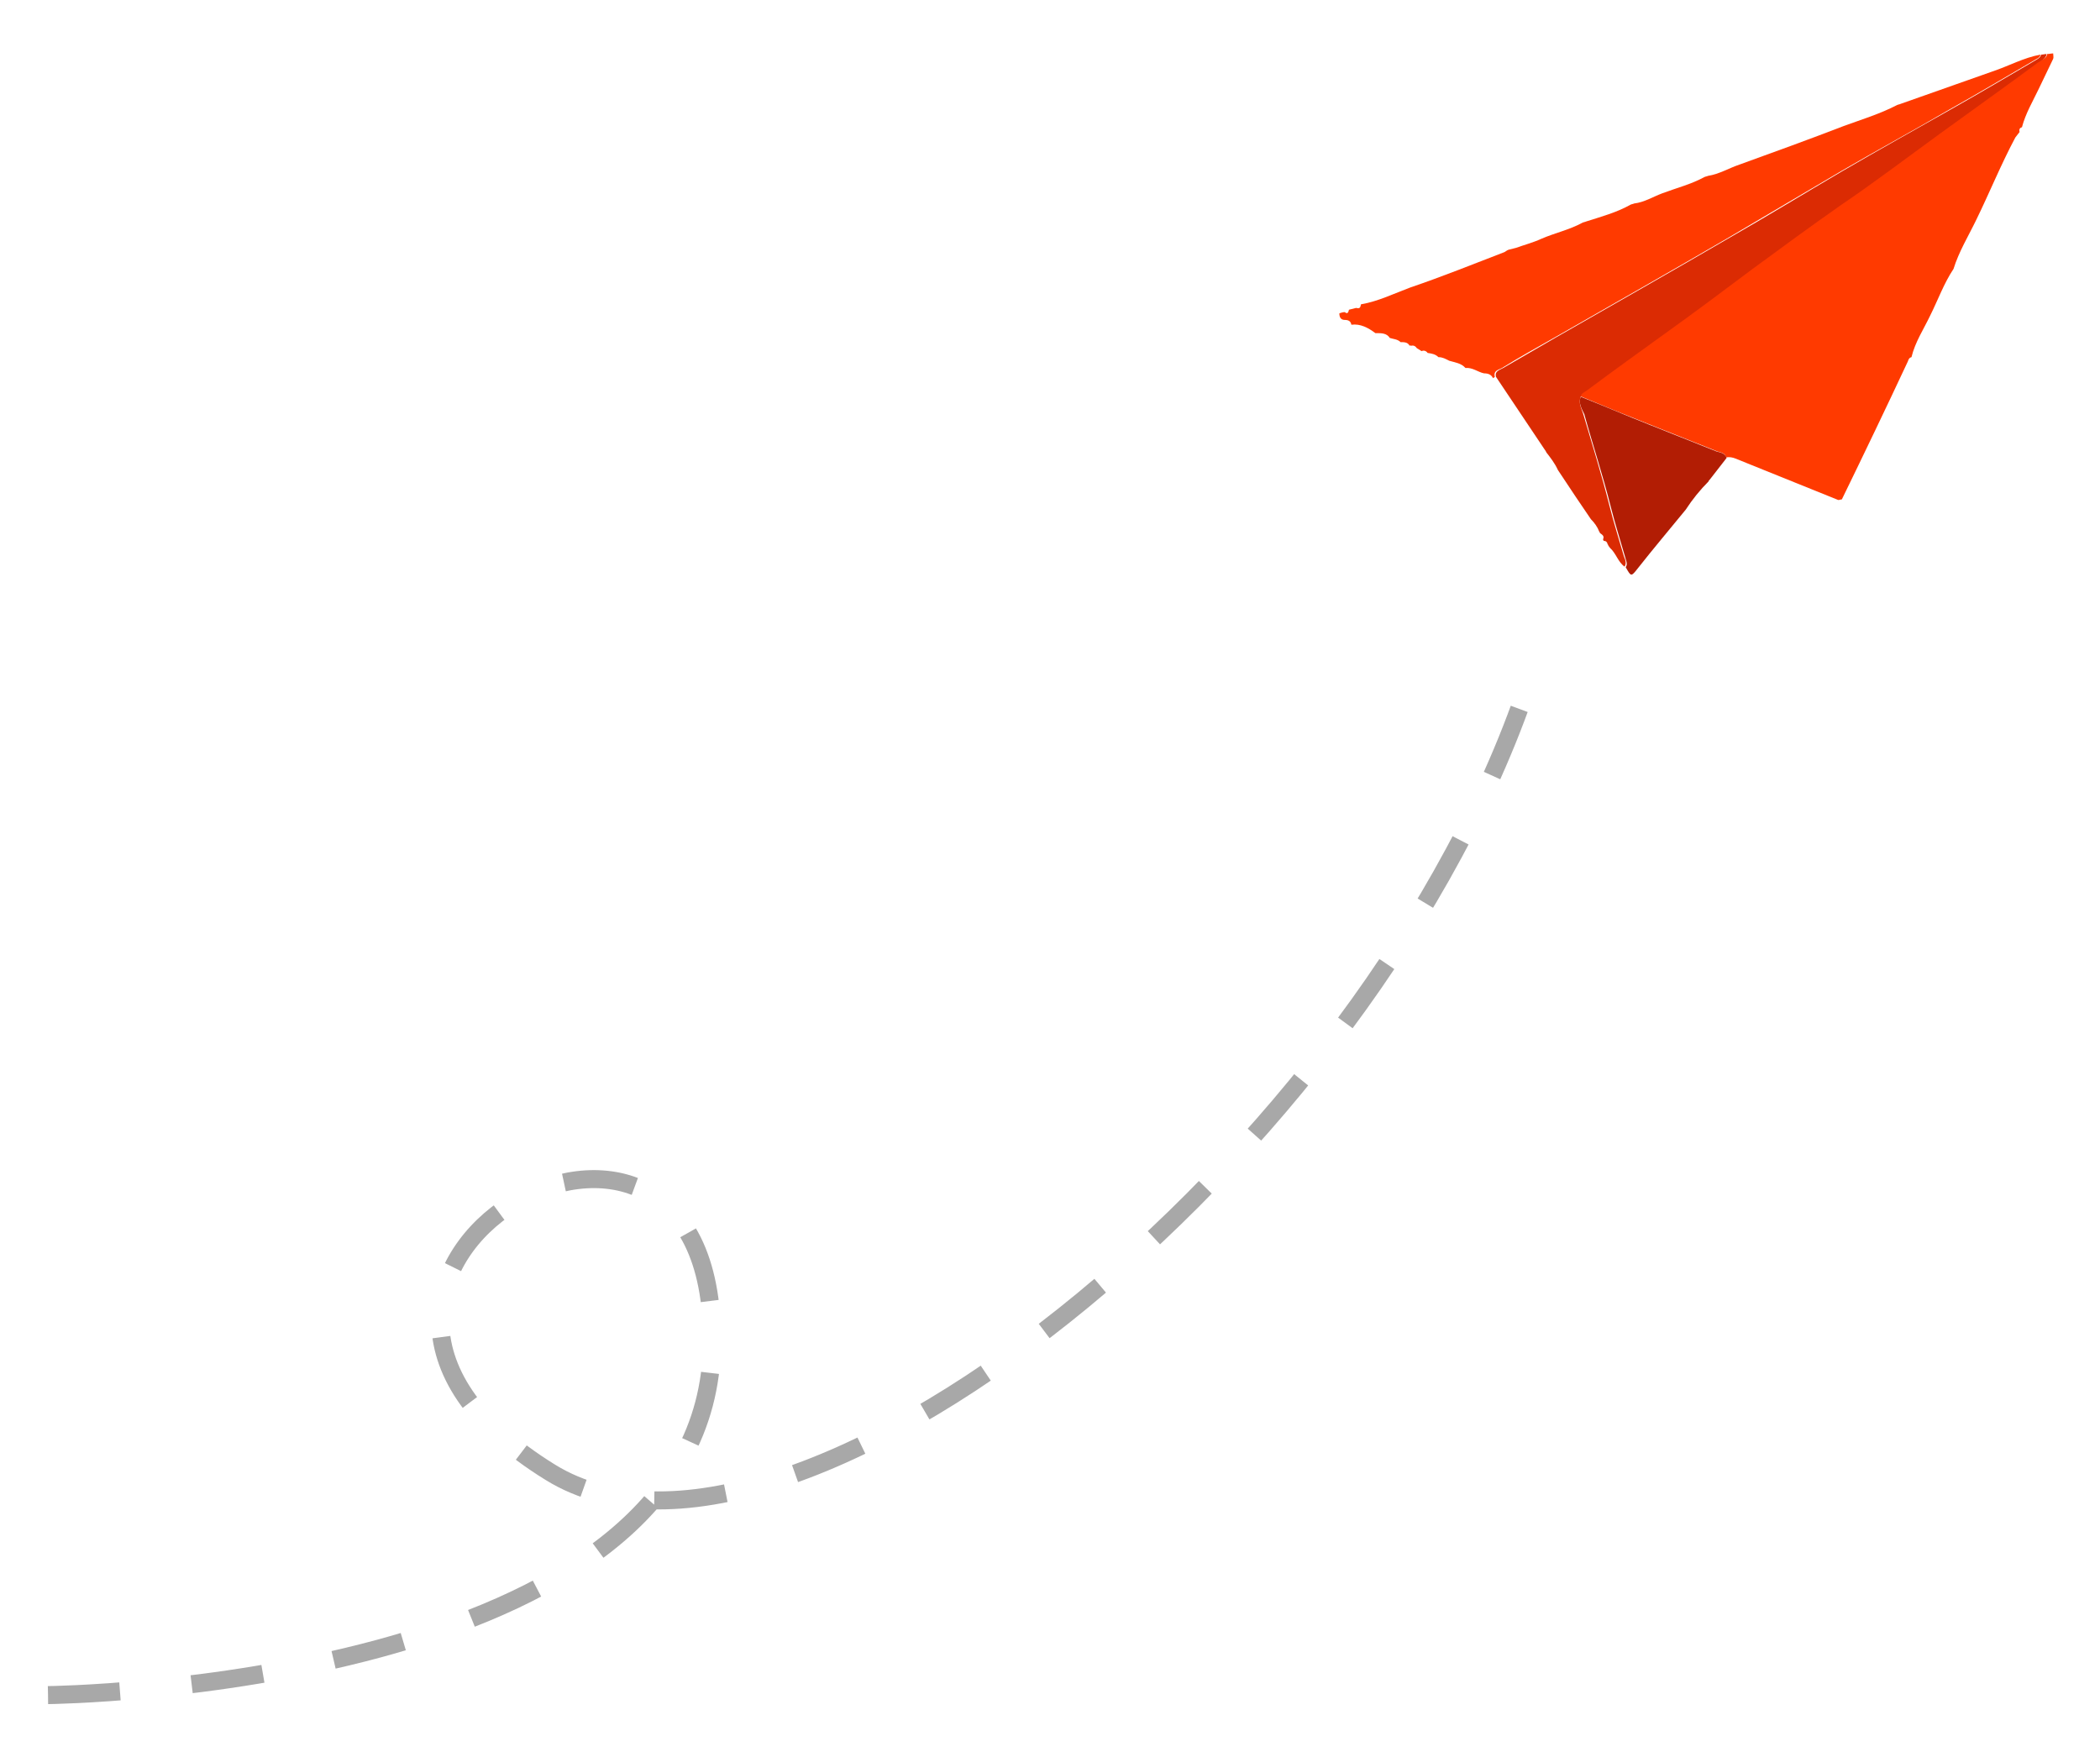 <?xml version="1.0" encoding="utf-8"?>
<!-- Generator: Adobe Illustrator 22.0.0, SVG Export Plug-In . SVG Version: 6.00 Build 0)  -->
<svg version="1.1" id="Layer_1" xmlns="http://www.w3.org/2000/svg" xmlns:xlink="http://www.w3.org/1999/xlink" x="0px" y="0px"
	 viewBox="0 0 349.8 292.7" style="enable-background:new 0 0 349.8 292.7;" xml:space="preserve">
<style type="text/css">
	.st0{fill:#FF3A00;}
	.st1{fill:#B21D04;}
	.st2{fill:#DB2B03;}
	.st3{fill:none;stroke:#A8A8A8;stroke-width:3;stroke-miterlimit:10;stroke-dasharray:12;}
</style>
<g>
	<path class="st0" d="M306.8,83.2c-0.2,0-0.4,0.1-0.6,0.1c-5.7-2.3-11.4-4.6-17.1-6.9c-0.5-0.2-1-0.3-1.6-0.2
		c-0.2-0.9-1.1-0.8-1.7-1.1c-3.8-1.5-7.5-3-11.3-4.5c-3.8-1.5-7.5-3-11.3-4.6c0.2-0.6,0.7-0.8,1.1-1.1c4.3-3.1,8.5-6.3,12.9-9.4
		c4.9-3.5,9.7-7.1,14.5-10.7c4.9-3.6,9.8-7.2,14.8-10.7c5.6-3.9,11-7.9,16.5-11.9c5.5-4,11-7.9,16.4-11.9C340,10,340.9,9.8,341,9
		l0,0c0.3,0,0.7-0.1,1-0.1c0,0.3,0.1,0.7,0,0.9c-0.8,1.7-1.6,3.3-2.4,5c-1,2.1-2.2,4.1-2.8,6.4c0,0,0,0,0,0
		c-0.4,0.1-0.5,0.4-0.4,0.8c0,0,0,0,0,0c-0.2,0.3-0.5,0.6-0.7,0.9c-2.4,4.5-4.3,9.2-6.5,13.7c-1.3,2.7-2.9,5.3-3.8,8.2c0,0,0,0,0,0
		c-1.6,2.4-2.6,5.2-3.9,7.8c-1.1,2.3-2.5,4.4-3.1,6.9c0,0,0,0,0,0c-0.4,0.1-0.5,0.4-0.6,0.7C314.2,67.9,310.5,75.6,306.8,83.2z"/>
	<path class="st0" d="M226.7,50.7c2.9-0.5,5.5-1.8,8.2-2.8c5.3-1.8,10.5-3.9,15.7-5.9c0.2-0.1,0.4-0.3,0.7-0.4
		c0.4-0.1,0.8-0.2,1.2-0.3c1.4-0.5,2.9-0.9,4.2-1.5c2.3-1,4.7-1.5,6.9-2.7c0.2-0.1,0.4-0.1,0.6-0.2c2.5-0.8,5.1-1.5,7.4-2.8
		c0.2-0.1,0.4-0.1,0.6-0.2c1.7-0.2,3.1-1.1,4.7-1.7c2.4-0.9,4.8-1.5,7-2.7c0.2-0.1,0.4-0.1,0.6-0.2c1.9-0.3,3.5-1.3,5.3-1.9
		c5.8-2.1,11.6-4.2,17.3-6.4c3-1.1,6-2,8.9-3.5c0.2-0.1,0.4-0.1,0.6-0.2c5.1-1.8,10.2-3.6,15.3-5.4c2.7-0.9,5.2-2.3,8-2.8
		c-0.1,0.4-0.4,0.6-0.8,0.8c-4.8,2.8-9.5,5.6-14.3,8.3c-6,3.5-12.1,6.8-18.1,10.3c-6.3,3.7-12.5,7.4-18.8,11.1
		c-9.6,5.6-19.3,11.1-28.9,16.6c-3,1.7-5.9,3.3-8.8,5.1c-0.5,0.3-1.5,0.4-1.2,1.5c-0.1,0.1-0.2,0.1-0.3,0.2l0,0
		c-0.3-0.6-0.8-0.8-1.5-0.8c-1-0.2-1.9-1-3.1-0.9c-0.7-0.8-1.7-0.9-2.7-1.2c-0.6-0.3-1.1-0.6-1.8-0.6c-0.5-0.5-1.1-0.6-1.8-0.7
		c-0.2-0.3-0.6-0.5-1-0.3c-0.3-0.2-0.5-0.3-0.8-0.5c-0.2-0.3-0.5-0.5-0.9-0.4c-0.1,0-0.2-0.1-0.3,0c-0.3-0.6-0.9-0.6-1.5-0.6
		c-0.5-0.5-1.2-0.5-1.8-0.7c-0.5-0.8-1.4-0.8-2.2-0.8c-0.1,0-0.2,0-0.2,0c-1.2-0.9-2.5-1.6-4-1.4c0,0,0,0,0,0
		c-0.1-0.6-0.5-0.8-1.1-0.8c-0.7,0-0.9-0.5-0.9-1.1c0.3-0.1,0.6-0.2,0.9-0.2c0.5,0.4,0.6,0,0.7-0.4c0.4-0.1,0.8-0.2,1.2-0.3
		C226.6,51.5,226.6,51.1,226.7,50.7z"/>
	<path class="st1" d="M263.3,66.1c3.8,1.5,7.5,3.1,11.3,4.6c3.8,1.5,7.5,3,11.3,4.5c0.6,0.2,1.4,0.2,1.7,1.1
		c-0.9,1.2-1.9,2.4-2.8,3.6c-0.1,0.1-0.2,0.2-0.2,0.3c-1.4,1.4-2.7,3-3.8,4.7c0,0,0,0,0,0c-2.7,3.3-5.4,6.5-8,9.8
		c-1.1,1.4-1.1,1.4-2-0.2c0.4-0.6,0-1.2-0.1-1.7c-0.8-2.8-1.7-5.6-2.4-8.4c-1.3-5.2-3-10.3-4.4-15.4C263.4,68,262.9,67.1,263.3,66.1
		z"/>
	<path class="st2" d="M340,9.1c0.3,0,0.6-0.1,0.9-0.1c-0.1,0.8-0.9,1.1-1.4,1.4c-5.4,4-10.9,7.9-16.4,11.9
		c-5.5,4-10.9,8.1-16.5,11.9c-5,3.5-9.9,7.1-14.8,10.7c-4.8,3.6-9.6,7.2-14.5,10.7c-4.3,3.1-8.6,6.2-12.9,9.4
		c-0.4,0.3-1,0.5-1.1,1.1c-0.4,1,0.1,1.9,0.4,2.8c1.5,5.1,3.1,10.2,4.4,15.4c0.7,2.8,1.6,5.6,2.4,8.4c0.2,0.5,0.5,1.1,0.1,1.7
		c-1.1-0.8-1.4-2.2-2.4-3.1c-0.1-0.1-0.2-0.3-0.3-0.4c0-0.1,0-0.1-0.1-0.2c-0.1-0.4-0.3-0.6-0.7-0.6c0-0.1,0-0.2-0.1-0.2
		c0.3-0.6-0.1-0.8-0.5-1.1c0-0.1,0-0.1-0.1-0.2c-0.3-0.8-0.8-1.5-1.4-2.1c-1.7-2.5-3.4-5-5.1-7.6c-0.1-0.2-0.3-0.4-0.4-0.6
		c-0.5-1.1-1.2-2-1.9-2.9c-0.1-0.2-0.2-0.4-0.3-0.5c-2.7-4-5.4-8.1-8.1-12.1c-0.3-1,0.7-1.2,1.2-1.5c2.9-1.7,5.9-3.4,8.8-5.1
		c9.6-5.5,19.3-11,28.9-16.6c6.3-3.6,12.5-7.4,18.8-11.1c6-3.5,12.1-6.9,18.1-10.3c4.8-2.7,9.5-5.5,14.3-8.3
		C339.6,9.7,339.9,9.5,340,9.1z"/>
</g>
<path class="st3" d="M8,282.4c0,0,110-1.1,110.6-58.6S38,212.2,91.7,245.3c40.8,25.2,140.9-56.1,164.6-137"/>
</svg>
